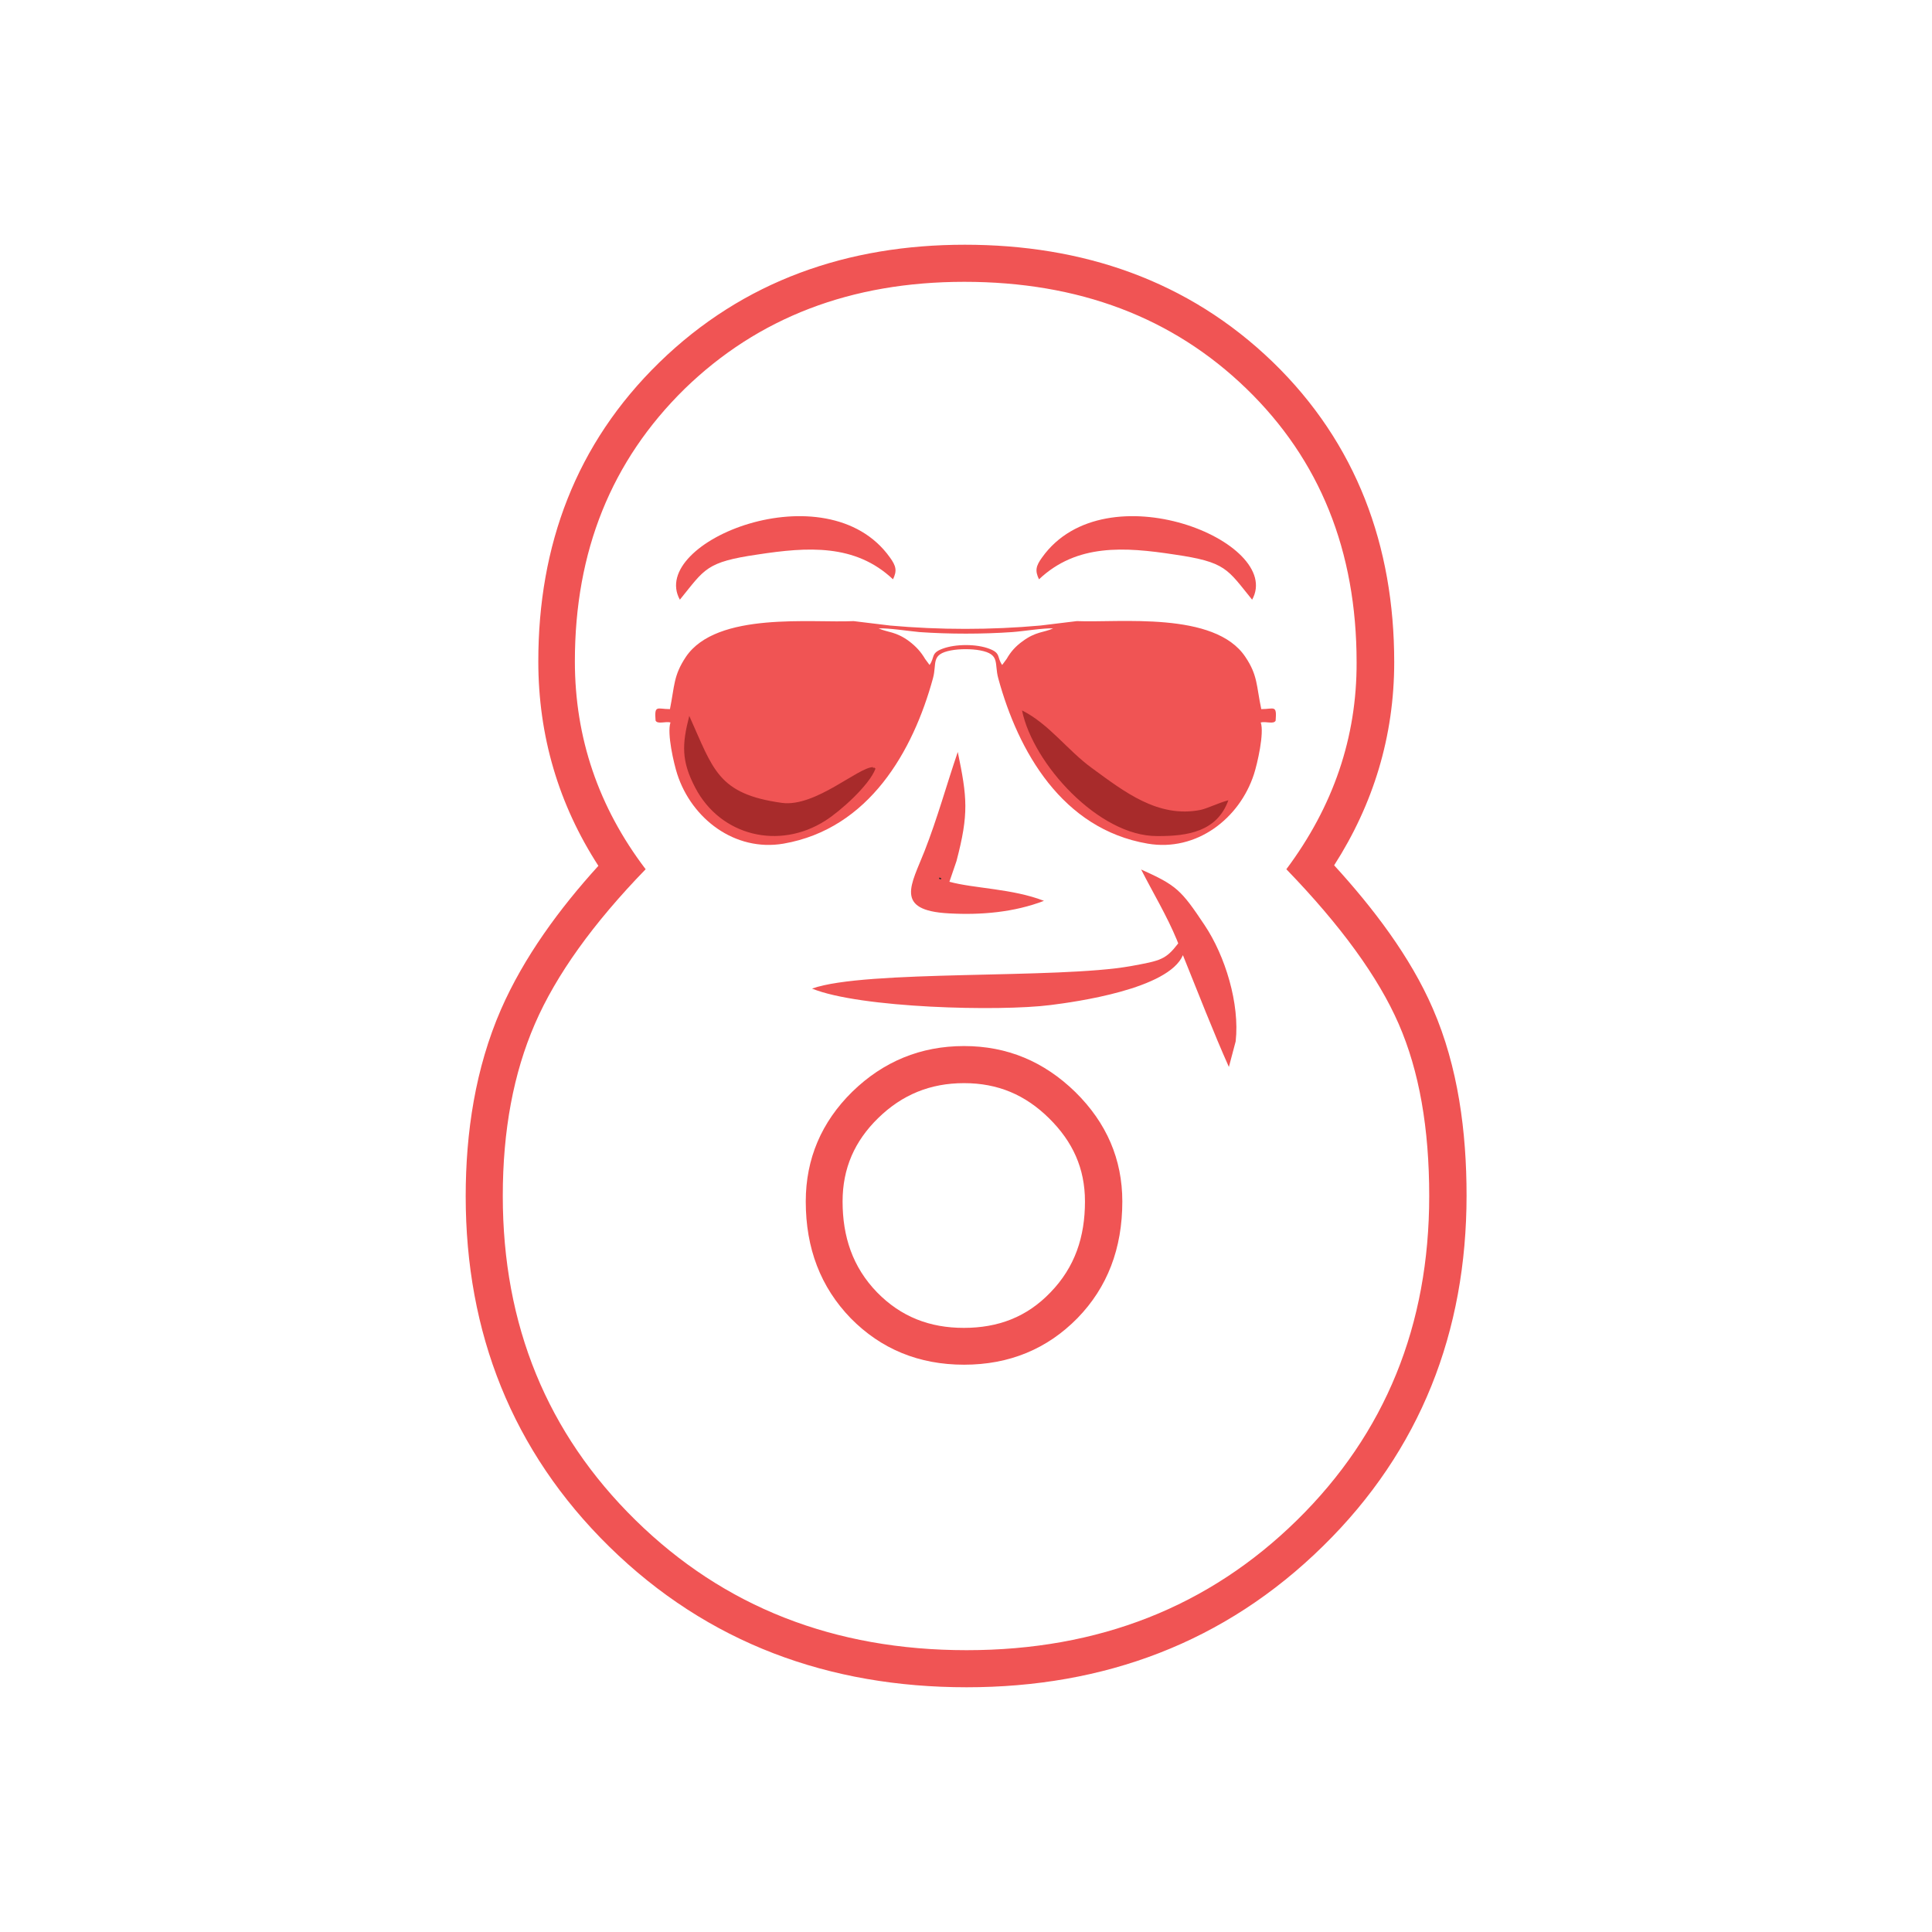 <?xml version="1.0" encoding="utf-8"?>
<!-- Generator: Adobe Illustrator 25.1.0, SVG Export Plug-In . SVG Version: 6.00 Build 0)  -->
<svg version="1.1" id="Layer_1" xmlns:xodm="http://www.corel.com/coreldraw/odm/2003"
	 xmlns="http://www.w3.org/2000/svg" xmlns:xlink="http://www.w3.org/1999/xlink" x="0px" y="0px" viewBox="0 0 739.7 739.7"
	 style="enable-background:new 0 0 739.7 739.7;" xml:space="preserve">
<style type="text/css">
	.st0{fill-rule:evenodd;clip-rule:evenodd;fill:#F05454;}
	.st1{fill:none;stroke:#2B2A29;stroke-width:0.499;stroke-miterlimit:2.174;}
	.st2{fill-rule:evenodd;clip-rule:evenodd;fill:#A82B2B;}
</style>
<g id="Layer_x0020_1">
	<g id="_2764708960544">
		<path class="st0" d="M229.1,331.5c-15.2-23.5-23-49.7-23-78.3c0-44.4,14.4-83.3,46.3-114.4c32.2-31.4,72.3-45.1,117-45.1
			c44.9,0,85.4,13.5,117.9,44.9c32.1,31.1,46.5,70.5,46.5,114.9c0,28.4-8,54.4-23,77.8c14.9,16.3,29.2,35,37.8,54.9
			c9.7,22.3,12.9,47.3,12.9,71.5c0,52.1-17.6,97.6-54.9,134.2c-37.7,37.1-84,54.1-136.5,54.1c-52.6,0-99.1-16.8-136.8-53.8
			c-37.3-36.6-55-82.1-55-134.2c0-24.4,3.7-49,13.5-71.5C200.6,366.4,214.2,347.9,229.1,331.5L229.1,331.5z M492.5,332.8
			c20.8,21.5,35.2,41.3,43,59.2c7.9,18.1,11.7,40,11.7,65.9c0,49.5-16.8,90.9-50.6,124.1s-76,49.8-126.5,49.8
			c-50.8,0-93-16.6-126.8-49.8s-50.8-74.6-50.8-124.1c0-25.1,4.1-47,12.3-65.9c8.1-18.7,22.3-38.5,42.4-59.2
			c-18.1-23.8-27.1-50.4-27.1-79.6c0-42.2,14-76.8,42-104.3c28.1-27.3,63.7-41,107.1-41c43.8,0,79.8,13.6,108,40.9
			c28.1,27.2,42.2,62.1,42.2,104.8C519.5,282.3,510.5,308.7,492.5,332.8L492.5,332.8z"/>
		<path class="st0" d="M369.1,400.5c-16.6,0-30.9,5.9-42.8,17.5c-11.8,11.6-17.8,25.7-17.8,42c0,18,5.7,32.8,17.2,44.7
			c11.6,11.8,26.1,17.8,43.4,17.8s31.8-6,43.4-17.8c11.5-11.8,17.2-26.7,17.2-44.7c0-16.1-6-30.1-18-41.9
			C399.7,406.4,385.6,400.5,369.1,400.5L369.1,400.5z M369.1,414.7c-12.9,0-23.7,4.4-32.9,13.4c-9,8.8-13.6,19.2-13.6,31.9
			c0,13.4,3.8,25.1,13.2,34.8c9.2,9.4,20.2,13.6,33.2,13.6c13.1,0,24.1-4.1,33.2-13.6c9.4-9.7,13.2-21.3,13.2-34.8
			c0-12.7-4.7-22.9-13.7-31.8C392.6,419.2,382.1,414.7,369.1,414.7L369.1,414.7z M479.4,229.6c12.3-22.1-56.2-50.1-80.4-16.2
			c-2.4,3.3-2.8,5.1-1.2,8.4c14.5-13.7,32.8-12.4,51.8-9.5C469.5,215.2,469.8,217.8,479.4,229.6L479.4,229.6z M260.3,229.6
			c-12.3-22.1,56.2-50.1,80.4-16.2c2.4,3.3,2.8,5.1,1.2,8.4c-14.5-13.7-32.8-12.4-51.8-9.5C270.2,215.2,269.9,217.8,260.3,229.6
			L260.3,229.6z M436.9,332.9c13.6,6.1,15.3,7.8,24.3,21.3c7.9,11.8,13.5,30.1,11.9,44.5l-2.6,9.8c-5.9-13.2-11.9-28.7-17.6-42.8
			c-5.5,13-41.1,17.9-50.7,19.1c-19.5,2.5-72.9,1.2-91.3-6.3c20.4-7.3,94.1-3.6,122-8.6c11.6-2.1,13.4-2.5,18.2-8.7l-0.5-1.3
			C446.7,350.5,441.6,342.1,436.9,332.9L436.9,332.9z M366.7,287.9c3.6,17.4,4.3,23.6-0.5,41.8l-2.7,7.9c9.5,2.6,24.1,2.6,36.2,7.3
			c-11.4,4.4-24.2,5.5-36.4,4.8c-21.2-1.1-14.3-11.1-9.3-23.9C358.9,313.3,362.4,300.5,366.7,287.9L366.7,287.9z M262.6,251.5
			c-4.8,7.2-4.3,11.1-6.1,20c-4.9,0-6-1.8-5.5,4.4c0.8,1.5,3.8,0.2,5.7,0.7c-1.4,4.2,1.3,15.8,2.6,19.8c5.5,17,22,29.8,40.7,26.6
			c32.8-5.7,49.6-35.5,57.2-63.3c1.6-5.8-1-9.2,7-10.7c3.3-0.6,7.7-0.6,11,0c7.9,1.5,5.4,4.9,7,10.7c7.6,27.9,24.4,57.7,57.2,63.3
			c18.7,3.2,35.2-9.6,40.7-26.6c1.3-4,4-15.7,2.6-19.8c2-0.5,5,0.8,5.7-0.7c0.5-6.2-0.6-4.4-5.5-4.4c-1.9-8.9-1.3-12.9-6.1-20
			c-11.7-17.6-48.4-13-64.5-13.7l-14,1.7c-18.9,1.7-38.5,1.7-57.5,0l-14-1.7C311.1,238.6,274.4,234,262.6,251.5L262.6,251.5z
			 M360.8,248.4c-4.5,1.7-2.8,3.2-4.9,6.2l-1.7-2.3c-1.6-2.7-3.4-4.7-6-6.7c-5.2-3.9-8.3-3.4-11.8-5c3.6-0.2,11.4,1,15.6,1.4
			c11.4,0.8,24.2,0.8,35.6,0c4.2-0.3,12-1.6,15.6-1.4c-3.4,1.6-6.6,1.1-11.8,5c-2.6,1.9-4.4,3.9-6,6.7l-1.7,2.3
			c-2.1-3-0.4-4.5-4.9-6.2C373.9,246.5,365.8,246.5,360.8,248.4L360.8,248.4z"/>
		<path class="st1" d="M360.3,336.5c-0.2-0.1-0.4-0.2-0.7-0.3C359.8,336.3,360.1,336.4,360.3,336.5z"/>
		<path class="st2" d="M391.3,272c10.4,5.2,17.4,15.3,26.8,22.1c12.2,8.9,25.2,19.2,41.5,16c2.8-0.6,6.6-2.6,10.7-3.7
			c-4.3,11.9-15.4,13.8-27.3,13.7C420.8,320.2,395.5,292.5,391.3,272L391.3,272z M263.9,274.1c9.2,20.4,10.8,29.9,35.5,33.3
			c12.8,1.7,29.2-13.7,34.9-13.7c-0.1,0.1,0,0-0.1,0.3l0.6-0.1l0.4,0.4c-2.4,6.4-13.5,16.3-19.2,19.9c-17.7,11.3-40.1,5.9-49.8-12.6
			C260.8,291.3,261.1,285,263.9,274.1L263.9,274.1z"/>
	</g>
</g>
</svg>
